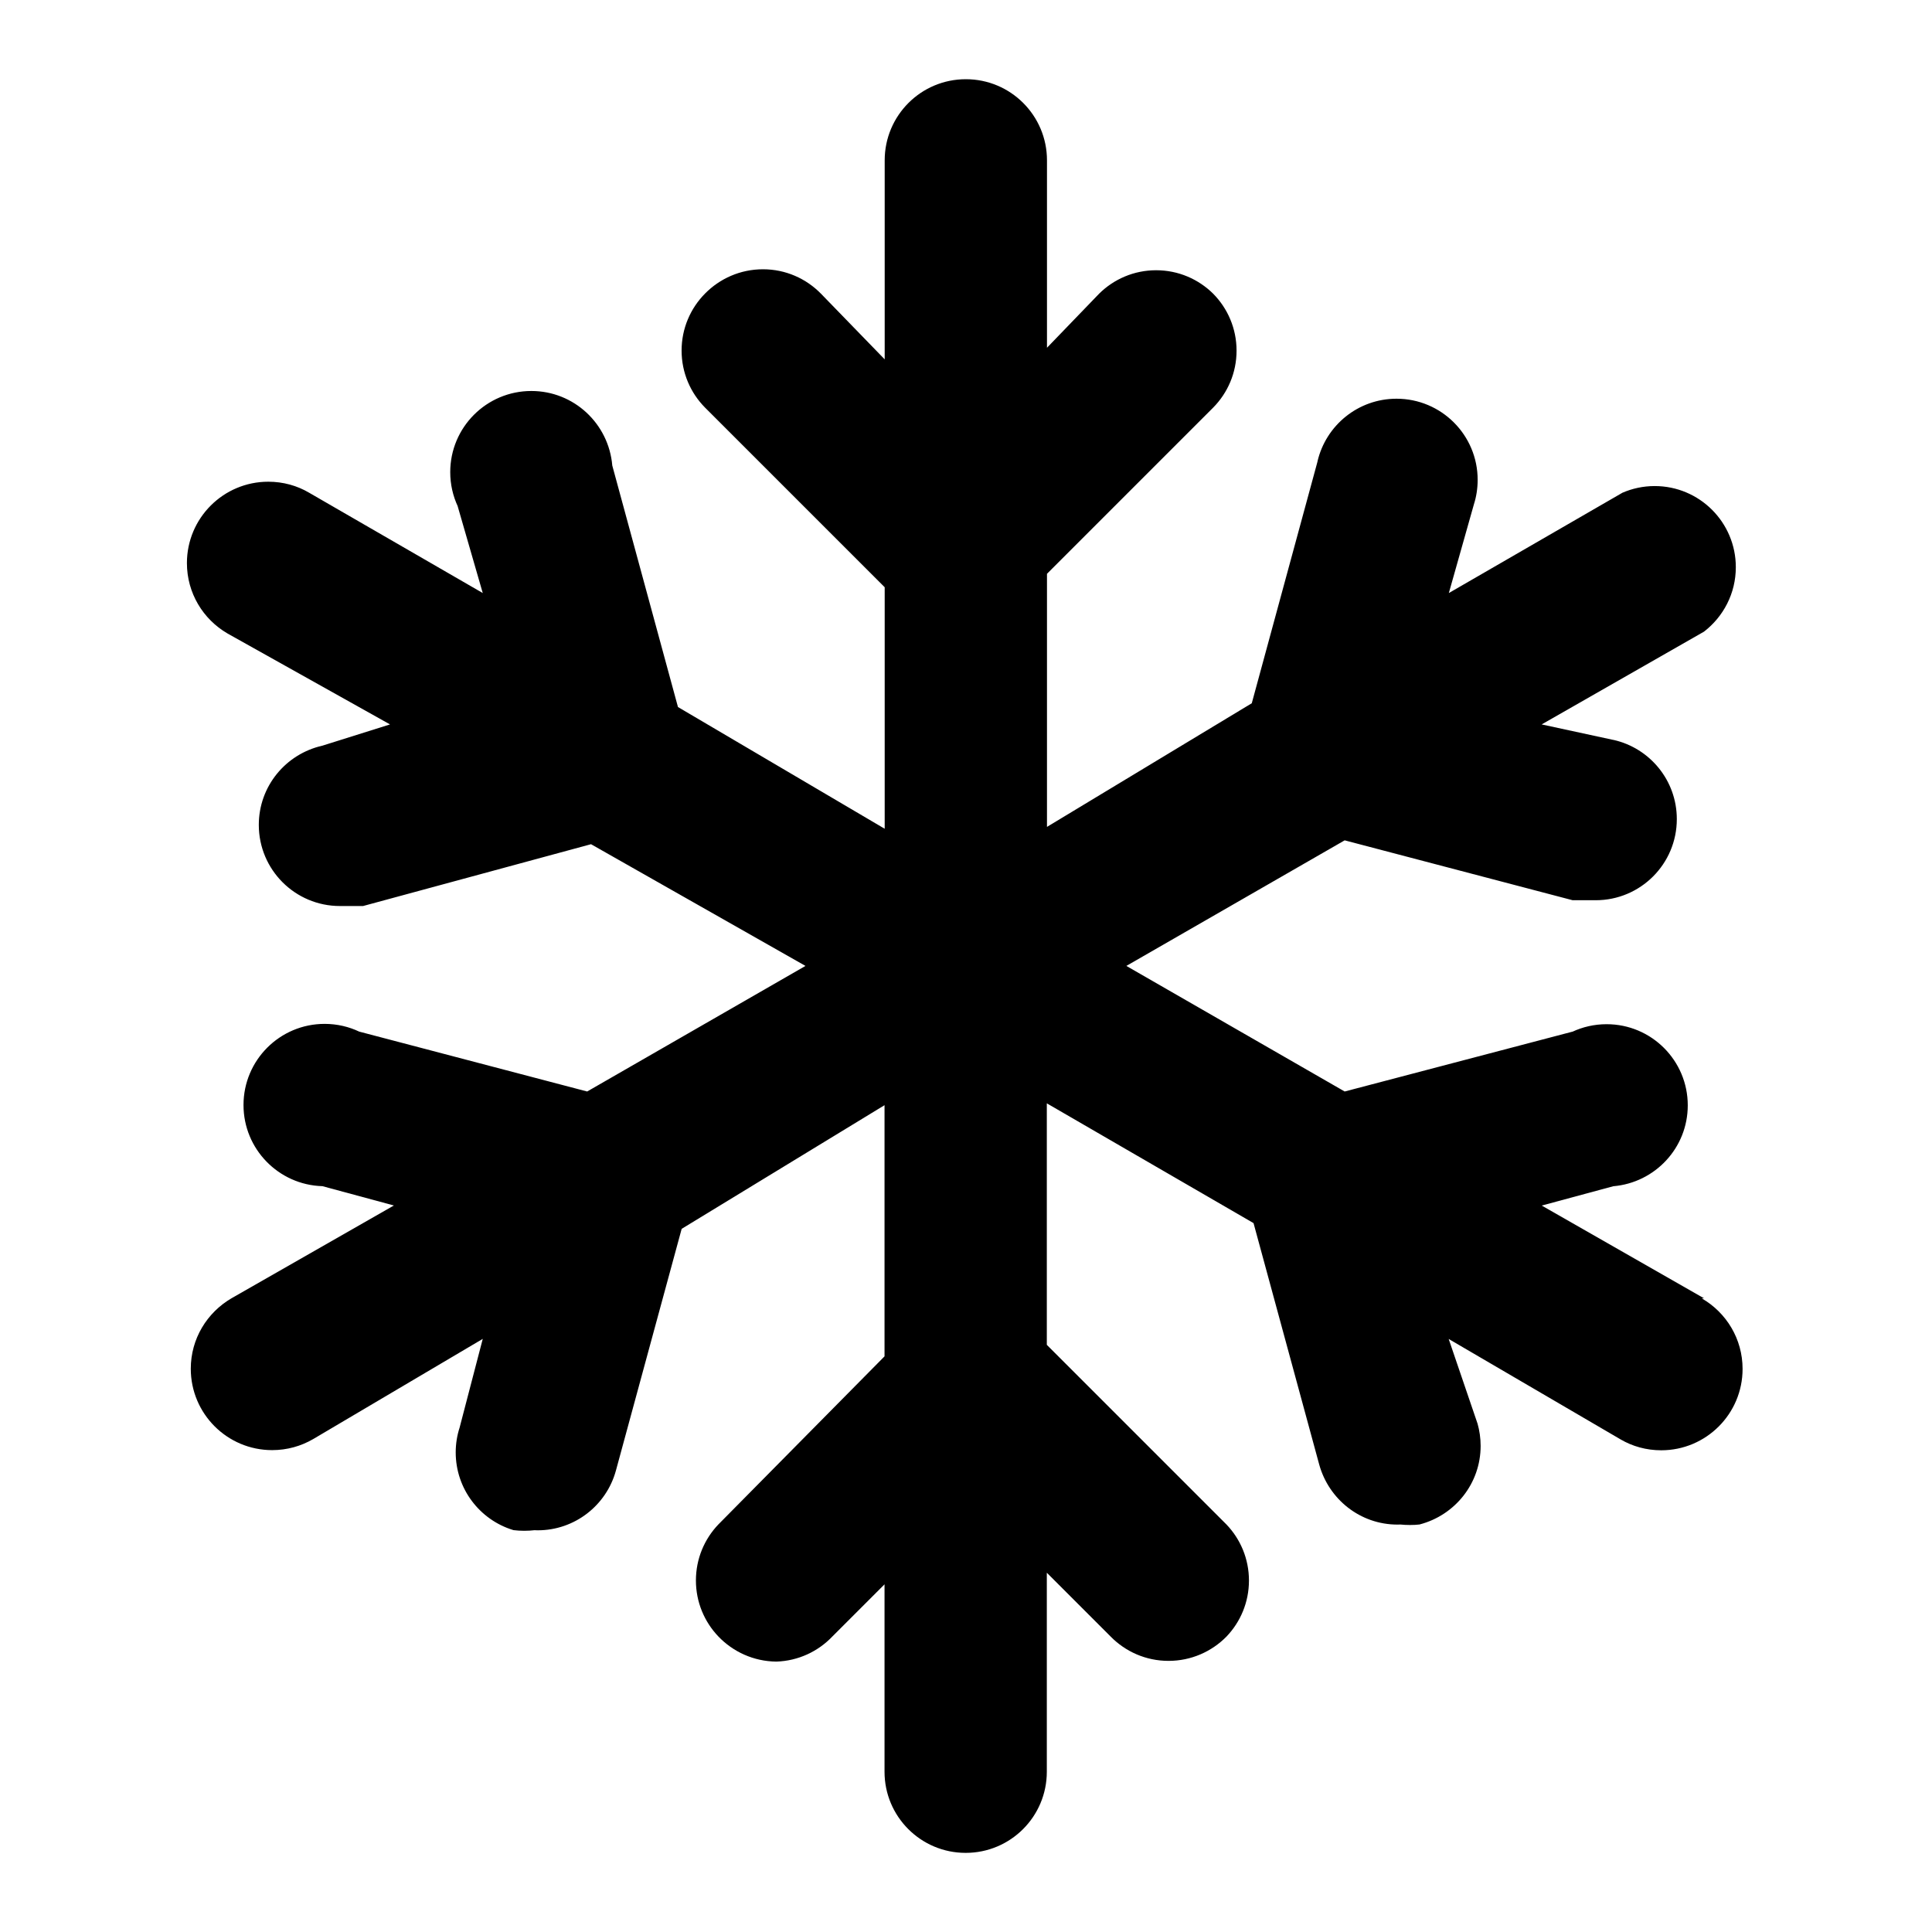 <svg xmlns="http://www.w3.org/2000/svg" width="24" height="24" viewBox="0 0 24 24">
<path d="M21.168 16.128l-2.016-1.152 0.888-0.24c0.52-0.044 0.926-0.477 0.926-1.005 0-0.557-0.451-1.008-1.008-1.008-0.153 0-0.298 0.034-0.428 0.095l0.006-0.003-2.832 0.744-2.712-1.56 2.712-1.56 2.832 0.744h0.264c0.007 0 0.015 0 0.022 0 0.557 0 1.008-0.451 1.008-1.008 0-0.48-0.335-0.881-0.784-0.983l-0.007-0.001-0.888-0.192 2.016-1.152c0.242-0.186 0.396-0.476 0.396-0.801 0-0.557-0.451-1.008-1.008-1.008-0.143 0-0.279 0.030-0.403 0.084l0.006-0.003-2.16 1.248 0.312-1.104c0.029-0.090 0.046-0.194 0.046-0.302 0-0.557-0.451-1.008-1.008-1.008-0.477 0-0.876 0.331-0.981 0.776l-0.001 0.007-0.816 3-2.544 1.536v-3.144l2.064-2.064c0.18-0.182 0.291-0.432 0.291-0.708s-0.111-0.526-0.291-0.708l0 0c-0.182-0.18-0.432-0.291-0.708-0.291s-0.526 0.111-0.708 0.291l0-0-0.648 0.672v-2.328c0-0.557-0.451-1.008-1.008-1.008s-1.008 0.451-1.008 1.008v0 2.472l-0.792-0.816c-0.183-0.187-0.438-0.303-0.72-0.303s-0.537 0.116-0.72 0.302l-0 0c-0.18 0.182-0.291 0.432-0.291 0.708s0.111 0.526 0.291 0.708l2.232 2.232v3l-2.568-1.512-0.816-3c-0.044-0.52-0.477-0.926-1.005-0.926-0.557 0-1.008 0.451-1.008 1.008 0 0.153 0.034 0.298 0.095 0.428l-0.003-0.006 0.312 1.080-2.16-1.248c-0.145-0.085-0.318-0.135-0.504-0.135-0.558 0-1.011 0.452-1.011 1.011 0 0.373 0.202 0.698 0.502 0.873l0.005 0.003 2.016 1.128-0.84 0.264c-0.456 0.103-0.79 0.505-0.79 0.984 0 0.557 0.451 1.008 1.008 1.008 0.008 0 0.016-0 0.024-0l-0.001 0h0.264l2.832-0.768 2.664 1.512-2.712 1.56-2.832-0.744c-0.126-0.060-0.273-0.096-0.429-0.096-0.557 0-1.008 0.451-1.008 1.008 0 0.547 0.436 0.992 0.979 1.008l0.001 0 0.888 0.24-2.016 1.152c-0.305 0.178-0.507 0.503-0.507 0.876 0 0.558 0.452 1.011 1.011 1.011 0.186 0 0.359-0.050 0.509-0.137l-0.005 0.003 2.112-1.248-0.288 1.104c-0.030 0.091-0.048 0.197-0.048 0.306 0 0.454 0.3 0.838 0.712 0.964l0.007 0.002c0.040 0.005 0.085 0.008 0.132 0.008s0.092-0.003 0.137-0.008l-0.005 0.001c0.010 0 0.023 0.001 0.035 0.001 0.463 0 0.853-0.312 0.971-0.738l0.002-0.007 0.816-3 2.52-1.536v3.12l-2.064 2.088c-0.173 0.181-0.279 0.426-0.279 0.696s0.106 0.515 0.279 0.696l-0-0c0.182 0.19 0.437 0.309 0.72 0.312h0c0.274-0.009 0.52-0.127 0.696-0.312l0-0 0.648-0.648v2.328c0 0.557 0.451 1.008 1.008 1.008s1.008-0.451 1.008-1.008v0-2.472l0.792 0.792c0.183 0.187 0.438 0.303 0.72 0.303s0.537-0.116 0.72-0.302l0-0c0.173-0.181 0.279-0.426 0.279-0.696s-0.106-0.515-0.279-0.696l0 0-2.232-2.232v-3l2.568 1.488 0.816 3c0.12 0.432 0.51 0.745 0.973 0.745 0.012 0 0.025-0 0.037-0.001l-0.002 0c0.036 0.004 0.078 0.006 0.12 0.006s0.084-0.002 0.125-0.007l-0.005 0c0.439-0.115 0.757-0.509 0.757-0.976 0-0.097-0.014-0.19-0.039-0.279l0.002 0.007-0.36-1.056 2.136 1.248c0.145 0.085 0.318 0.135 0.504 0.135 0.558 0 1.011-0.452 1.011-1.011 0-0.373-0.202-0.698-0.502-0.873l-0.005-0.003z"></path>
</svg>
